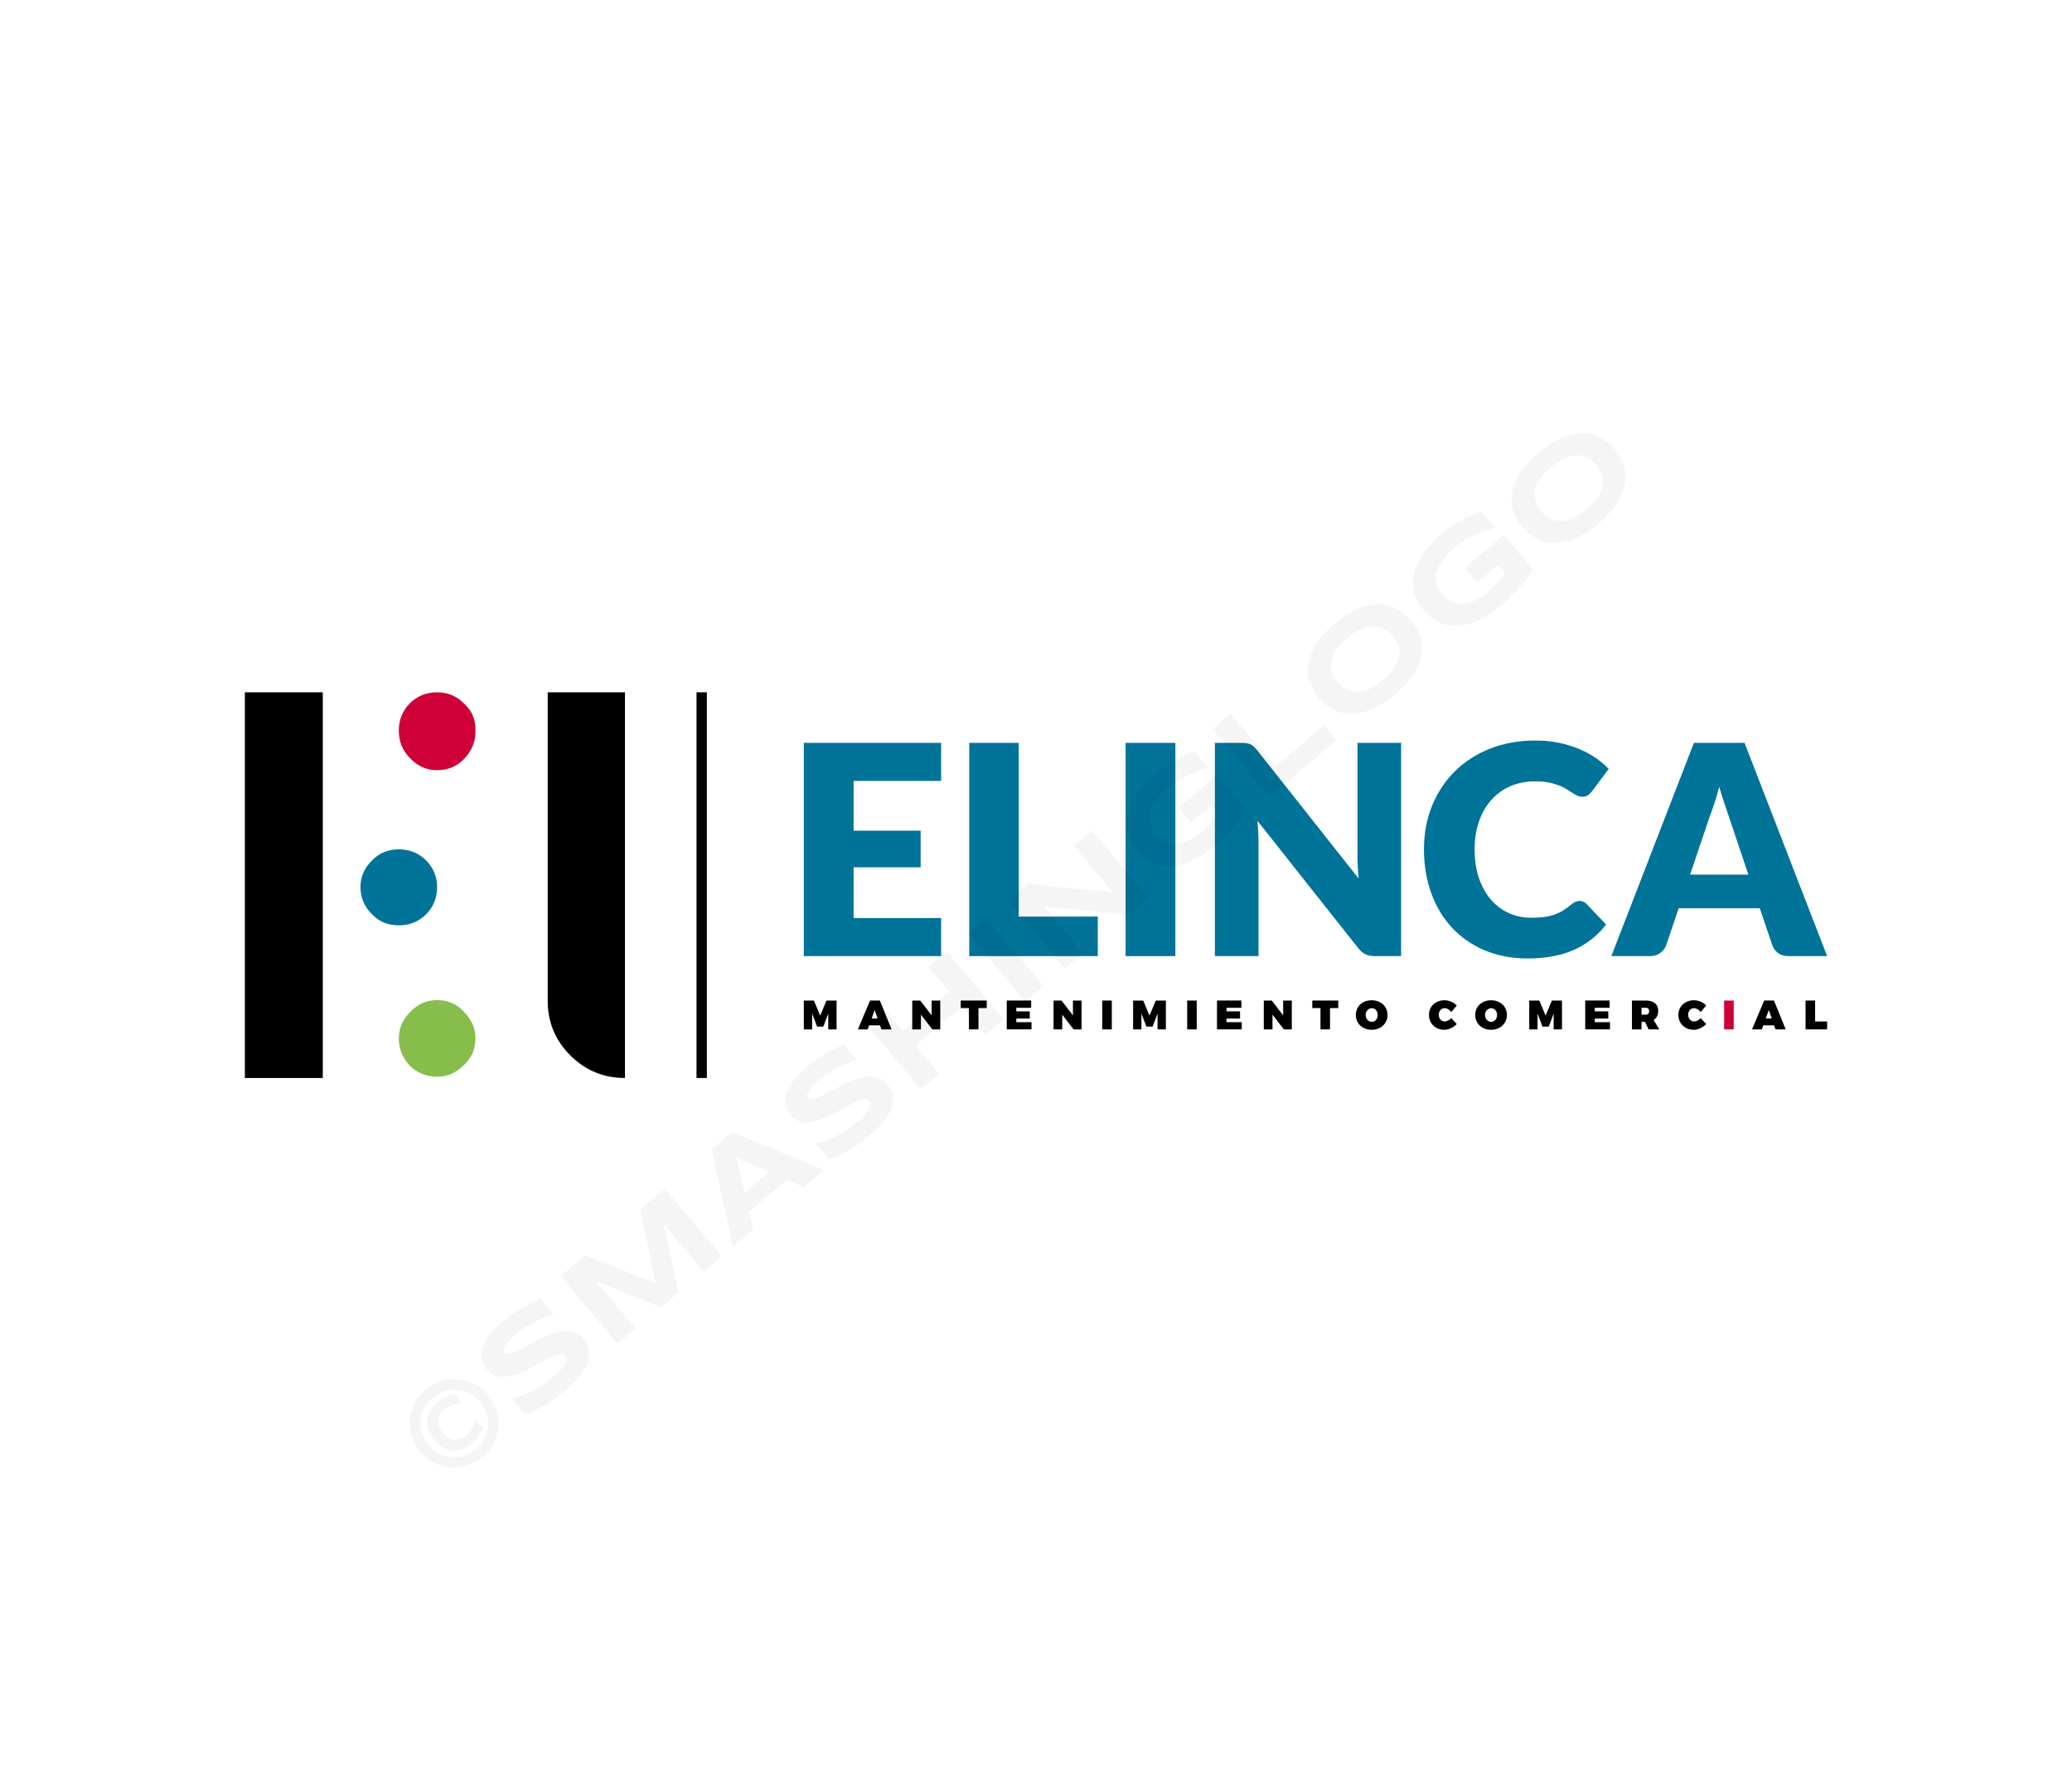 <svg xmlns:mydata="http://www.w3.org/2000/svg" mydata:contrastcolor="ffffff" mydata:template="Contrast" mydata:presentation="2.5" mydata:layouttype="undefined" mydata:specialfontid="undefined" mydata:id1="015" mydata:id2="078" mydata:companyname="Elinca" mydata:companytagline="Mantenimiento Comercial" version="1.1" xmlns="http://www.w3.org/2000/svg" xmlns:xlink="http://www.w3.org/1999/xlink" viewBox="0 0 550 470"><g fill="none" fill-rule="none" stroke="none" stroke-width="1" stroke-linecap="butt" stroke-linejoin="miter" stroke-miterlimit="10" stroke-dasharray="" stroke-dashoffset="0" font-family="none" font-weight="none" font-size="none" text-anchor="none" style="mix-blend-mode: normal"><g data-paper-data="{&quot;isGlobalGroup&quot;:true,&quot;bounds&quot;:{&quot;x&quot;:64.99999999999997,&quot;y&quot;:183.80108902221482,&quot;width&quot;:419.9999999999999,&quot;height&quot;:102.39787289319926}}"><g data-paper-data="{&quot;isSecondaryText&quot;:true}" fill="#ce0037" fill-rule="nonzero"><path d="M219.857,273.293v-4.191l-1.312,3.45h-1.658l-1.312,-3.45v4.191h-2.207v-7.657h2.677l1.674,3.999l1.669,-3.999h2.677v7.657z" data-paper-data="{&quot;glyphName&quot;:&quot;M&quot;,&quot;glyphIndex&quot;:0,&quot;firstGlyphOfWord&quot;:true,&quot;word&quot;:1}" fill="#000000"/><path d="M230.712,272.21l-0.395,1.082h-2.597l3.231,-7.657h2.597l3.114,7.657h-2.698l-0.384,-1.082zM232.172,268.158l-0.805,2.239h1.594z" data-paper-data="{&quot;glyphName&quot;:&quot;A&quot;,&quot;glyphIndex&quot;:1,&quot;word&quot;:1}" fill="#000000"/><path d="M247.472,273.293l-3.013,-3.908v3.908h-2.309v-7.657h2.122l3.023,3.935v-3.935h2.293v7.657z" data-paper-data="{&quot;glyphName&quot;:&quot;N&quot;,&quot;glyphIndex&quot;:2,&quot;word&quot;:1}" fill="#000000"/><path d="M259.731,267.635v5.657h-2.533v-5.657h-2.175v-1.999h6.894v1.999z" data-paper-data="{&quot;glyphName&quot;:&quot;T&quot;,&quot;glyphIndex&quot;:3,&quot;word&quot;:1}" fill="#000000"/><path d="M269.773,267.561v0.938h3.578v1.919h-3.578v0.954h4.036v1.919h-6.574v-7.657h6.478v1.925z" data-paper-data="{&quot;glyphName&quot;:&quot;E&quot;,&quot;glyphIndex&quot;:4,&quot;word&quot;:1}" fill="#000000"/><path d="M284.979,273.293l-3.013,-3.908v3.908h-2.309v-7.657h2.122l3.023,3.935v-3.935h2.293v7.657z" data-paper-data="{&quot;glyphName&quot;:&quot;N&quot;,&quot;glyphIndex&quot;:5,&quot;word&quot;:1}" fill="#000000"/><path d="M292.59,273.293v-7.657h2.538v7.657z" data-paper-data="{&quot;glyphName&quot;:&quot;I&quot;,&quot;glyphIndex&quot;:6,&quot;word&quot;:1}" fill="#000000"/><path d="M307.265,273.293v-4.191l-1.312,3.45h-1.658l-1.312,-3.45v4.191h-2.207v-7.657h2.677l1.674,3.999l1.669,-3.999h2.677v7.657z" data-paper-data="{&quot;glyphName&quot;:&quot;M&quot;,&quot;glyphIndex&quot;:7,&quot;word&quot;:1}" fill="#000000"/><path d="M315.127,273.293v-7.657h2.538v7.657z" data-paper-data="{&quot;glyphName&quot;:&quot;I&quot;,&quot;glyphIndex&quot;:8,&quot;word&quot;:1}" fill="#000000"/><path d="M325.581,267.561v0.938h3.578v1.919h-3.578v0.954h4.036v1.919h-6.574v-7.657h6.478v1.925z" data-paper-data="{&quot;glyphName&quot;:&quot;E&quot;,&quot;glyphIndex&quot;:9,&quot;word&quot;:1}" fill="#000000"/><path d="M340.787,273.293l-3.013,-3.908v3.908h-2.309v-7.657h2.122l3.023,3.935v-3.935h2.293v7.657z" data-paper-data="{&quot;glyphName&quot;:&quot;N&quot;,&quot;glyphIndex&quot;:10,&quot;word&quot;:1}" fill="#000000"/><path d="M353.047,267.635v5.657h-2.533v-5.657h-2.175v-1.999h6.894v1.999z" data-paper-data="{&quot;glyphName&quot;:&quot;T&quot;,&quot;glyphIndex&quot;:11,&quot;word&quot;:1}" fill="#000000"/><path d="M364.102,265.561c0.8,0 1.52,0.167 2.162,0.501c0.642,0.334 1.143,0.798 1.504,1.392c0.361,0.594 0.541,1.262 0.541,2.005c0,0.75 -0.18,1.424 -0.541,2.021c-0.361,0.597 -0.862,1.066 -1.504,1.408c-0.642,0.341 -1.362,0.512 -2.162,0.512c-0.8,0 -1.52,-0.169 -2.162,-0.507c-0.642,-0.338 -1.142,-0.807 -1.501,-1.408c-0.359,-0.601 -0.539,-1.276 -0.539,-2.026c0,-0.75 0.18,-1.42 0.539,-2.01c0.359,-0.59 0.859,-1.052 1.501,-1.386c0.642,-0.334 1.362,-0.501 2.162,-0.501zM364.134,267.667c-0.291,0 -0.563,0.078 -0.813,0.235c-0.251,0.156 -0.451,0.371 -0.6,0.645c-0.149,0.274 -0.224,0.581 -0.224,0.922c0,0.341 0.075,0.65 0.224,0.928c0.149,0.277 0.349,0.496 0.6,0.656c0.251,0.16 0.522,0.24 0.813,0.24c0.291,0 0.557,-0.08 0.797,-0.24c0.24,-0.16 0.429,-0.379 0.568,-0.656c0.139,-0.277 0.208,-0.587 0.208,-0.928c0,-0.341 -0.069,-0.649 -0.208,-0.922c-0.139,-0.274 -0.328,-0.489 -0.568,-0.645c-0.24,-0.156 -0.506,-0.235 -0.797,-0.235z" data-paper-data="{&quot;glyphName&quot;:&quot;O&quot;,&quot;glyphIndex&quot;:12,&quot;lastGlyphOfWord&quot;:true,&quot;word&quot;:1}" fill="#000000"/><path d="M383.457,265.561c0.583,0 1.169,0.127 1.76,0.381c0.59,0.254 1.081,0.593 1.472,1.016l-1.461,1.738c-0.224,-0.313 -0.495,-0.563 -0.813,-0.749c-0.318,-0.187 -0.626,-0.28 -0.925,-0.28c-0.459,0 -0.837,0.164 -1.136,0.493c-0.299,0.329 -0.448,0.747 -0.448,1.256c0,0.334 0.068,0.636 0.203,0.906c0.135,0.27 0.324,0.482 0.568,0.634c0.243,0.153 0.515,0.229 0.813,0.229c0.277,0 0.574,-0.078 0.89,-0.235c0.316,-0.156 0.599,-0.37 0.848,-0.64l1.461,1.562c-0.43,0.466 -0.946,0.836 -1.546,1.112c-0.601,0.275 -1.194,0.413 -1.781,0.413c-0.771,0 -1.465,-0.171 -2.082,-0.512c-0.617,-0.341 -1.099,-0.812 -1.448,-1.413c-0.348,-0.601 -0.523,-1.276 -0.523,-2.026c0,-0.743 0.178,-1.409 0.533,-1.999c0.355,-0.59 0.849,-1.052 1.48,-1.386c0.631,-0.334 1.343,-0.501 2.135,-0.501z" data-paper-data="{&quot;glyphName&quot;:&quot;C&quot;,&quot;glyphIndex&quot;:13,&quot;firstGlyphOfWord&quot;:true,&quot;word&quot;:2}" fill="#000000"/><path d="M395.794,265.561c0.8,0 1.52,0.167 2.162,0.501c0.642,0.334 1.143,0.798 1.504,1.392c0.361,0.594 0.541,1.262 0.541,2.005c0,0.75 -0.18,1.424 -0.541,2.021c-0.361,0.597 -0.862,1.066 -1.504,1.408c-0.642,0.341 -1.362,0.512 -2.162,0.512c-0.8,0 -1.52,-0.169 -2.162,-0.507c-0.642,-0.338 -1.142,-0.807 -1.501,-1.408c-0.359,-0.601 -0.539,-1.276 -0.539,-2.026c0,-0.75 0.18,-1.42 0.539,-2.01c0.359,-0.59 0.859,-1.052 1.501,-1.386c0.642,-0.334 1.362,-0.501 2.162,-0.501zM395.826,267.667c-0.291,0 -0.563,0.078 -0.813,0.235c-0.251,0.156 -0.451,0.371 -0.6,0.645c-0.149,0.274 -0.224,0.581 -0.224,0.922c0,0.341 0.075,0.65 0.224,0.928c0.149,0.277 0.349,0.496 0.6,0.656c0.251,0.16 0.522,0.24 0.813,0.24c0.291,0 0.557,-0.08 0.797,-0.24c0.24,-0.16 0.429,-0.379 0.568,-0.656c0.139,-0.277 0.208,-0.587 0.208,-0.928c0,-0.341 -0.069,-0.649 -0.208,-0.922c-0.139,-0.274 -0.328,-0.489 -0.568,-0.645c-0.24,-0.156 -0.506,-0.235 -0.797,-0.235z" data-paper-data="{&quot;glyphName&quot;:&quot;O&quot;,&quot;glyphIndex&quot;:14,&quot;word&quot;:2}" fill="#000000"/><path d="M412.412,273.293v-4.191l-1.312,3.45h-1.658l-1.312,-3.45v4.191h-2.207v-7.657h2.677l1.674,3.999l1.669,-3.999h2.677v7.657z" data-paper-data="{&quot;glyphName&quot;:&quot;M&quot;,&quot;glyphIndex&quot;:15,&quot;word&quot;:2}" fill="#000000"/><path d="M423.327,267.561v0.938h3.578v1.919h-3.578v0.954h4.036v1.919h-6.574v-7.657h6.478v1.925z" data-paper-data="{&quot;glyphName&quot;:&quot;E&quot;,&quot;glyphIndex&quot;:16,&quot;word&quot;:2}" fill="#000000"/><path d="M436.677,271.304h-0.949v1.989h-2.538v-7.657h3.706c1.042,0 1.846,0.239 2.413,0.717c0.567,0.478 0.85,1.153 0.85,2.023c0,0.555 -0.104,1.037 -0.312,1.448c-0.208,0.411 -0.507,0.737 -0.898,0.978l1.504,2.49h-2.858zM436.896,269.384c0.277,0 0.49,-0.082 0.637,-0.245c0.148,-0.164 0.221,-0.391 0.221,-0.682c0,-0.284 -0.075,-0.505 -0.224,-0.661c-0.149,-0.156 -0.361,-0.235 -0.634,-0.235h-1.168v1.824z" data-paper-data="{&quot;glyphName&quot;:&quot;R&quot;,&quot;glyphIndex&quot;:17,&quot;word&quot;:2}" fill="#000000"/><path d="M449.666,265.561c0.583,0 1.169,0.127 1.76,0.381c0.59,0.254 1.081,0.593 1.472,1.016l-1.461,1.738c-0.224,-0.313 -0.495,-0.563 -0.813,-0.749c-0.318,-0.187 -0.626,-0.28 -0.925,-0.28c-0.459,0 -0.837,0.164 -1.136,0.493c-0.299,0.329 -0.448,0.747 -0.448,1.256c0,0.334 0.068,0.636 0.203,0.906c0.135,0.27 0.324,0.482 0.568,0.634c0.243,0.153 0.515,0.229 0.813,0.229c0.277,0 0.574,-0.078 0.89,-0.235c0.316,-0.156 0.599,-0.37 0.848,-0.64l1.461,1.562c-0.43,0.466 -0.946,0.836 -1.546,1.112c-0.601,0.275 -1.194,0.413 -1.781,0.413c-0.771,0 -1.465,-0.171 -2.082,-0.512c-0.617,-0.341 -1.099,-0.812 -1.448,-1.413c-0.348,-0.601 -0.523,-1.276 -0.523,-2.026c0,-0.743 0.178,-1.409 0.533,-1.999c0.355,-0.59 0.849,-1.052 1.48,-1.386c0.631,-0.334 1.343,-0.501 2.135,-0.501z" data-paper-data="{&quot;glyphName&quot;:&quot;C&quot;,&quot;glyphIndex&quot;:18,&quot;word&quot;:2}" fill="#000000"/><path d="M457.661,273.293v-7.657h2.538v7.657z" data-paper-data="{&quot;glyphName&quot;:&quot;I&quot;,&quot;glyphIndex&quot;:19,&quot;word&quot;:2}"/><path d="M468.053,272.21l-0.395,1.082h-2.597l3.231,-7.657h2.597l3.114,7.657h-2.698l-0.384,-1.082zM469.514,268.158l-0.805,2.239h1.594z" data-paper-data="{&quot;glyphName&quot;:&quot;A&quot;,&quot;glyphIndex&quot;:20,&quot;word&quot;:2}" fill="#000000"/><path d="M485,271.186v2.106h-5.727v-7.657h2.538v5.551z" data-paper-data="{&quot;glyphName&quot;:&quot;L&quot;,&quot;glyphIndex&quot;:21,&quot;lastGlyphOfWord&quot;:true,&quot;word&quot;:2}" fill="#000000"/></g><g data-paper-data="{&quot;isPrimaryText&quot;:true}" fill="#ffc600" fill-rule="nonzero"><path d="M249.819,197.223v10.104h-23.238v13.212h17.798v9.715h-17.798v13.484h23.238v10.104h-36.451v-56.619z" data-paper-data="{&quot;glyphName&quot;:&quot;E&quot;,&quot;glyphIndex&quot;:0,&quot;firstGlyphOfWord&quot;:true,&quot;word&quot;:1}" fill="#007398"/><path d="M270.415,243.349h20.984v10.492h-34.119v-56.619h13.135z" data-paper-data="{&quot;glyphName&quot;:&quot;L&quot;,&quot;glyphIndex&quot;:1,&quot;word&quot;:1}" fill="#007398"/><path d="M311.995,253.842h-13.212v-56.619h13.212z" data-paper-data="{&quot;glyphName&quot;:&quot;I&quot;,&quot;glyphIndex&quot;:2,&quot;word&quot;:1}" fill="#007398"/><path d="M329.404,197.223c0.57,0 1.049,0.026 1.438,0.078c0.389,0.052 0.738,0.149 1.049,0.291c0.311,0.142 0.609,0.343 0.894,0.602c0.285,0.259 0.609,0.609 0.972,1.049l26.891,34.003c-0.104,-1.088 -0.181,-2.144 -0.233,-3.167c-0.052,-1.023 -0.078,-1.988 -0.078,-2.895v-29.961h11.58v56.619h-6.839c-1.01,0 -1.865,-0.155 -2.565,-0.466c-0.699,-0.311 -1.373,-0.881 -2.021,-1.71l-26.697,-33.731c0.078,0.984 0.142,1.949 0.194,2.895c0.052,0.946 0.078,1.833 0.078,2.662v30.35h-11.58v-56.619z" data-paper-data="{&quot;glyphName&quot;:&quot;N&quot;,&quot;glyphIndex&quot;:3,&quot;word&quot;:1}" fill="#007398"/><path d="M419.288,239.191c0.311,0 0.622,0.058 0.933,0.175c0.311,0.117 0.609,0.317 0.894,0.602l5.207,5.479c-2.28,2.979 -5.136,5.227 -8.569,6.742c-3.433,1.516 -7.494,2.273 -12.183,2.273c-4.301,0 -8.154,-0.732 -11.561,-2.196c-3.407,-1.464 -6.295,-3.484 -8.666,-6.062c-2.37,-2.578 -4.19,-5.635 -5.46,-9.171c-1.269,-3.536 -1.904,-7.377 -1.904,-11.522c0,-4.223 0.725,-8.102 2.176,-11.639c1.451,-3.536 3.478,-6.587 6.082,-9.152c2.604,-2.565 5.719,-4.56 9.346,-5.984c3.627,-1.425 7.63,-2.137 12.008,-2.137c2.124,0 4.126,0.188 6.004,0.563c1.878,0.376 3.633,0.894 5.266,1.554c1.632,0.661 3.135,1.451 4.508,2.37c1.373,0.92 2.591,1.937 3.653,3.051l-4.43,5.946c-0.285,0.363 -0.622,0.693 -1.01,0.991c-0.389,0.298 -0.933,0.447 -1.632,0.447c-0.466,0 -0.907,-0.104 -1.321,-0.311c-0.415,-0.207 -0.855,-0.46 -1.321,-0.758c-0.466,-0.298 -0.978,-0.622 -1.535,-0.972c-0.557,-0.35 -1.218,-0.674 -1.982,-0.972c-0.764,-0.298 -1.658,-0.551 -2.681,-0.758c-1.023,-0.207 -2.221,-0.311 -3.595,-0.311c-2.383,0 -4.56,0.421 -6.528,1.263c-1.969,0.842 -3.659,2.047 -5.071,3.614c-1.412,1.567 -2.513,3.465 -3.303,5.693c-0.79,2.228 -1.185,4.728 -1.185,7.5c0,2.902 0.395,5.479 1.185,7.733c0.79,2.254 1.865,4.152 3.225,5.693c1.36,1.541 2.947,2.714 4.76,3.517c1.813,0.803 3.756,1.205 5.829,1.205c1.192,0 2.28,-0.058 3.264,-0.175c0.984,-0.117 1.898,-0.317 2.74,-0.602c0.842,-0.285 1.645,-0.654 2.409,-1.108c0.764,-0.453 1.535,-1.017 2.312,-1.69c0.311,-0.259 0.648,-0.473 1.01,-0.641c0.363,-0.168 0.738,-0.253 1.127,-0.253z" data-paper-data="{&quot;glyphName&quot;:&quot;C&quot;,&quot;glyphIndex&quot;:4,&quot;word&quot;:1}" fill="#007398"/><path d="M485,253.842h-10.181c-1.14,0 -2.079,-0.266 -2.817,-0.797c-0.738,-0.531 -1.25,-1.211 -1.535,-2.04l-3.342,-9.87h-21.528l-3.342,9.87c-0.259,0.725 -0.764,1.38 -1.516,1.962c-0.751,0.583 -1.671,0.874 -2.759,0.874h-10.259l21.917,-56.619h13.446zM448.627,232.197h15.466l-5.207,-15.505c-0.337,-0.984 -0.732,-2.144 -1.185,-3.478c-0.453,-1.334 -0.9,-2.778 -1.341,-4.333c-0.415,1.58 -0.842,3.044 -1.282,4.391c-0.44,1.347 -0.855,2.513 -1.244,3.497z" data-paper-data="{&quot;glyphName&quot;:&quot;A&quot;,&quot;glyphIndex&quot;:5,&quot;lastGlyphOfWord&quot;:true,&quot;word&quot;:1}" fill="#007398"/></g><g data-paper-data="{&quot;fillRule&quot;:&quot;nonzero&quot;,&quot;fillRuleOriginal&quot;:&quot;nonzero&quot;,&quot;isIcon&quot;:true,&quot;iconStyle&quot;:&quot;standalone&quot;,&quot;selectedEffects&quot;:{&quot;container&quot;:&quot;&quot;,&quot;transformation&quot;:&quot;&quot;,&quot;pattern&quot;:&quot;&quot;},&quot;bounds&quot;:{&quot;x&quot;:64.99999999999997,&quot;y&quot;:183.80108902221482,&quot;width&quot;:100.89687475639292,&quot;height&quot;:102.39787289319926},&quot;iconType&quot;:&quot;initial&quot;,&quot;initialText&quot;:&quot;El&quot;,&quot;rawInitialId&quot;:&quot;467&quot;,&quot;suitableAsStandaloneIcon&quot;:true}" fill-rule="evenodd"><g data-paper-data="{&quot;isPathIcon&quot;:true}"><path d="M85.68,183.801h-20.68v102.398h20.68z" fill="#000000"/><path d="M108.694,186.803c-1.89,2.001 -2.835,4.392 -2.835,7.171c0,2.891 1.001,5.337 3.002,7.338c2.001,2.113 4.392,3.169 7.171,3.169c2.891,0 5.281,-1.001 7.171,-3.002c2.002,-2.113 3.002,-4.503 3.002,-7.171v-0.667c0,-2.669 -0.945,-4.892 -2.835,-6.671c-2.001,-2.113 -4.447,-3.169 -7.338,-3.169c-2.891,0 -5.337,1.001 -7.338,3.002z" fill="#ce0037"/><path d="M151.388,280.195c4.002,4.003 8.839,6.004 14.509,6.004v-102.398h-20.513v81.885c0,5.67 2.001,10.507 6.004,14.509z" fill="#000000"/><path d="M113.197,228.496c-2.001,-2.001 -4.447,-3.002 -7.338,-3.002c-2.891,0 -5.281,1.001 -7.171,3.002c-2.001,2.001 -3.002,4.336 -3.002,7.004c0,2.78 1.001,5.17 3.002,7.171c1.89,2.002 4.28,3.002 7.171,3.002c2.78,0 5.17,-0.945 7.171,-2.835c2.002,-2.001 3.002,-4.447 3.002,-7.338c0,-2.668 -0.945,-5.003 -2.835,-7.004z" fill="#007398"/><path d="M116.032,265.519c2.891,0 5.281,1.056 7.171,3.169c2.002,2.001 3.002,4.336 3.002,7.004c0,2.891 -1.056,5.281 -3.168,7.171c-2.002,2.002 -4.337,3.002 -7.005,3.002c-2.891,0 -5.337,-1 -7.338,-3.002c-1.89,-2.112 -2.835,-4.502 -2.835,-7.171c0,-2.668 1.001,-5.003 3.002,-7.004c2.001,-2.113 4.392,-3.169 7.171,-3.169z" fill="#87be4b"/></g></g><path d="M184.885,286.199v-102.398h2.741v102.398z" data-paper-data="{&quot;isShapeTextSeparator&quot;:true}" fill="#000000" fill-rule="nonzero"/></g></g><g class="watermark-group" style="opacity:0.04"><path class="watermark-path" d="M129.52,370.3a11.88,11.88,0,0,1,2.58,5.58,12,12,0,0,1,.11,3,11.81,11.81,0,0,1-.64,2.93,12.34,12.34,0,0,1-1.41,2.72,11.65,11.65,0,0,1-2.13,2.32,12,12,0,0,1-2.64,1.69,13,13,0,0,1-2.91.9,12.47,12.47,0,0,1-3,.12,12.17,12.17,0,0,1-2.93-.64,11.8,11.8,0,0,1-2.72-1.38,12.19,12.19,0,0,1-4-4.79,11.85,11.85,0,0,1-.89-2.92,12.14,12.14,0,0,1-.13-3,11.54,11.54,0,0,1,.64-2.92,11.67,11.67,0,0,1,3.5-5,11.44,11.44,0,0,1,2.67-1.69,11.64,11.64,0,0,1,2.92-.91,10.71,10.71,0,0,1,3-.12,11.68,11.68,0,0,1,5.66,2,11.7,11.7,0,0,1,2.34,2.12m-1.4,8.76a13,13,0,0,1-1.22,2.32,9.68,9.68,0,0,1-1.81,2,7.44,7.44,0,0,1-2.38,1.37,6.17,6.17,0,0,1-5.11-.46,8.73,8.73,0,0,1-3.85-4.58,6.69,6.69,0,0,1-.34-2.66,6.09,6.09,0,0,1,.77-2.47,7.15,7.15,0,0,1,1.75-2.11,9.58,9.58,0,0,1,1.09-.81,8.23,8.23,0,0,1,1.12-.63,8.14,8.14,0,0,1,1.19-.46,12.71,12.71,0,0,1,1.32-.37l2,2.38a12.83,12.83,0,0,0-1.56.17,7.86,7.86,0,0,0-1.23.32,4.5,4.5,0,0,0-1,.49,6.41,6.41,0,0,0-.93.67,4.49,4.49,0,0,0-1.15,1.39,3.87,3.87,0,0,0-.45,1.58,4.12,4.12,0,0,0,.26,1.63,6.11,6.11,0,0,0,2.36,2.82,4.43,4.43,0,0,0,1.57.53,3.91,3.91,0,0,0,1.62-.17,4.71,4.71,0,0,0,1.57-.89,10.5,10.5,0,0,0,.83-.79,5.71,5.71,0,0,0,.65-.93,10.13,10.13,0,0,0,.54-1.14,12.24,12.24,0,0,0,.44-1.49l2,2.33m-14.46,4.55a8.86,8.86,0,0,0,2.78,2.22,9,9,0,0,0,3.29.94,9.15,9.15,0,0,0,3.39-.37,8.68,8.68,0,0,0,3.11-1.69,8.8,8.8,0,0,0,2.22-2.78,9.15,9.15,0,0,0,1-3.29,8.95,8.95,0,0,0-4.83-8.76,9,9,0,0,0-6.73-.57,9,9,0,0,0-5.33,4.47,8.94,8.94,0,0,0-.57,6.71,8.76,8.76,0,0,0,1.7,3.12"/><path class="watermark-path" d="M147,349c-.48.12-1.09.31-1.82.57a24.37,24.37,0,0,0-2.4,1A28.35,28.35,0,0,0,140,352a20.72,20.72,0,0,0-2.71,1.94c-.7.59-1.28,1.11-1.74,1.57a15.07,15.07,0,0,0-1.1,1.22,4.09,4.09,0,0,0-.59.92,2.32,2.32,0,0,0-.22.64,1.16,1.16,0,0,0,0,.47,1.83,1.83,0,0,0,.18.29,1.15,1.15,0,0,0,1,.37,5.54,5.54,0,0,0,1.51-.38q.87-.35,1.95-.9l2.26-1.18q1.2-.65,2.49-1.29c.87-.44,1.73-.83,2.59-1.17a18.94,18.94,0,0,1,2.6-.81,9.27,9.27,0,0,1,2.46-.29,6.25,6.25,0,0,1,2.24.49,5.12,5.12,0,0,1,1.89,1.47,6.35,6.35,0,0,1,1.41,2.61,6,6,0,0,1,.09,2.6,8.3,8.3,0,0,1-.9,2.52,17.79,17.79,0,0,1-1.62,2.37,23.92,23.92,0,0,1-2,2.15c-.72.67-1.41,1.29-2.09,1.87a33.79,33.79,0,0,1-5.33,3.7,32.29,32.29,0,0,1-4.91,2.28l-3.61-4.3a21.38,21.38,0,0,0,5.39-1.87,27.2,27.2,0,0,0,5.4-3.56,21.59,21.59,0,0,0,2.38-2.27,8.67,8.67,0,0,0,1.18-1.7,2.32,2.32,0,0,0,.27-1.19,1.34,1.34,0,0,0-.28-.74,1.21,1.21,0,0,0-1-.42,4.32,4.32,0,0,0-1.55.34,15.77,15.77,0,0,0-2,.88c-.72.37-1.48.77-2.27,1.21l-2.45,1.3c-.85.45-1.7.85-2.56,1.21a22.37,22.37,0,0,1-2.54.86,10,10,0,0,1-2.43.32,5.76,5.76,0,0,1-2.2-.45,5,5,0,0,1-1.89-1.45,6.12,6.12,0,0,1-1.31-2.41,6,6,0,0,1-.1-2.41,8.28,8.28,0,0,1,.81-2.38,14.06,14.06,0,0,1,1.49-2.24,22.37,22.37,0,0,1,1.85-2.05q1-1,2-1.77c.7-.59,1.44-1.15,2.23-1.7s1.62-1.06,2.44-1.53,1.63-.91,2.43-1.3,1.58-.75,2.3-1L147,349"/><path class="watermark-path" d="M186.76,337.57l-10.6-12.63,3.92,18.24-4.66,3.91-17.27-7,10.6,12.63-4.86,4.07-15.09-18,6.59-5.54,18.69,7.52-4.15-19.71,6.57-5.52,15.09,18-4.83,4.05"/><path class="watermark-path" d="M208.84,313.24l-10,8.42,1.16,4.82L194.56,331l-5.68-25.89,5.42-4.55,24.51,10.09-5.42,4.55-4.55-2m-11.23,3.45,6.57-5.52-8.83-3.87,2.26,9.39"/><path class="watermark-path" d="M227.49,281.38c-.48.12-1.09.31-1.82.57a24.37,24.37,0,0,0-2.4,1,26.11,26.11,0,0,0-2.7,1.47,20.72,20.72,0,0,0-2.71,1.94c-.7.59-1.28,1.11-1.74,1.57a13.39,13.39,0,0,0-1.1,1.22,4.29,4.29,0,0,0-.59.91,2.48,2.48,0,0,0-.22.65,1.16,1.16,0,0,0,0,.47,1.83,1.83,0,0,0,.18.29,1.15,1.15,0,0,0,1,.37,5.54,5.54,0,0,0,1.51-.38q.87-.34,2-.9l2.26-1.18q1.2-.64,2.49-1.29c.87-.44,1.73-.83,2.59-1.17a18.94,18.94,0,0,1,2.6-.81,9.27,9.27,0,0,1,2.46-.29,6.08,6.08,0,0,1,2.24.49,5.09,5.09,0,0,1,1.89,1.46,6.47,6.47,0,0,1,1.41,2.61,6.07,6.07,0,0,1,.09,2.61,8.3,8.3,0,0,1-.9,2.52,16.32,16.32,0,0,1-1.63,2.36,21.41,21.41,0,0,1-2,2.16c-.72.67-1.41,1.29-2.1,1.86a33.36,33.36,0,0,1-5.32,3.71,31.92,31.92,0,0,1-4.92,2.28l-3.6-4.3a21.38,21.38,0,0,0,5.39-1.87,27.2,27.2,0,0,0,5.4-3.56,21.59,21.59,0,0,0,2.38-2.27,8.67,8.67,0,0,0,1.18-1.7A2.32,2.32,0,0,0,231,293a1.34,1.34,0,0,0-.28-.74,1.21,1.21,0,0,0-1-.42,4.32,4.32,0,0,0-1.55.34,16.54,16.54,0,0,0-2,.88c-.71.37-1.47.77-2.26,1.21l-2.46,1.3c-.84.44-1.7.85-2.55,1.21a24.53,24.53,0,0,1-2.54.86A10,10,0,0,1,214,298a5.76,5.76,0,0,1-2.2-.45,5,5,0,0,1-1.89-1.45,6.12,6.12,0,0,1-1.31-2.41,5.78,5.78,0,0,1-.1-2.41,8,8,0,0,1,.81-2.38,14.61,14.61,0,0,1,1.49-2.25,22.26,22.26,0,0,1,1.85-2q1-1,2-1.77c.7-.59,1.44-1.15,2.23-1.7s1.62-1.06,2.44-1.53,1.63-.91,2.43-1.31,1.58-.74,2.3-1l3.5,4.16"/><path class="watermark-path" d="M261.64,274.74l-6.29-7.5L243,277.61l6.3,7.5-4.86,4.07-15.09-18,4.85-4.08,5.49,6.55L252,263.3l-5.49-6.55,4.86-4.07,15.09,18-4.86,4.08"/><path class="watermark-path" d="M272.18,265.9l-15.09-18,4.86-4.08,15.09,18-4.86,4.08"/><path class="watermark-path" d="M299.65,242.85l-22.51-2.18L287.51,253l-4.85,4.08-15.1-18,5.28-4.43,22.56,2.22L285,224.5l4.83-4.06,15.09,18-5.26,4.42"/><path class="watermark-path" d="M306.68,205.52a31.88,31.88,0,0,1,5.29-3.66,34.48,34.48,0,0,1,5.14-2.35l3.69,4.39a20.77,20.77,0,0,0-2.37.61,20.47,20.47,0,0,0-2.61,1,25.12,25.12,0,0,0-2.76,1.49,23.9,23.9,0,0,0-2.8,2,20.42,20.42,0,0,0-2.8,2.77,12.77,12.77,0,0,0-1.64,2.52,7,7,0,0,0-.68,2.24,6,6,0,0,0,.66,3.64,8.16,8.16,0,0,0,.94,1.38,9.12,9.12,0,0,0,1.08,1.07,6.39,6.39,0,0,0,1.47.91,6.73,6.73,0,0,0,1.88.48,6.54,6.54,0,0,0,2.28-.18,11.67,11.67,0,0,0,2.74-1.07,19.38,19.38,0,0,0,3.18-2.22c.57-.48,1.06-.92,1.46-1.31a14.57,14.57,0,0,0,1-1.13,11.46,11.46,0,0,0,.81-1.05l.74-1.09-1.82-2.17-5.45,4.57-3.31-3.94,10.31-8.65,7.71,9.19a29,29,0,0,1-1.67,2.43q-1,1.26-2.1,2.52c-.74.84-1.5,1.65-2.3,2.44s-1.58,1.5-2.33,2.14a31,31,0,0,1-3.59,2.61,22.55,22.55,0,0,1-3.64,1.83,15.64,15.64,0,0,1-3.63.89,10.72,10.72,0,0,1-3.49-.15,10.45,10.45,0,0,1-3.28-1.33,12.54,12.54,0,0,1-3-2.67,12,12,0,0,1-2.08-3.44,10.45,10.45,0,0,1-.71-3.5,11.14,11.14,0,0,1,.51-3.51,15.72,15.72,0,0,1,1.56-3.43,21.62,21.62,0,0,1,2.42-3.28,30.3,30.3,0,0,1,3.15-3"/><path class="watermark-path" d="M336.91,211.59l-15.1-18,4.86-4.08,11.79,14,13.13-11,3.31,3.94-18,15.1"/><path class="watermark-path" d="M374.54,164.71a12.28,12.28,0,0,1,2.59,4.81,10.44,10.44,0,0,1,0,5,14.62,14.62,0,0,1-2.33,5,25.55,25.55,0,0,1-4.56,4.85,26.07,26.07,0,0,1-5.6,3.67,14.79,14.79,0,0,1-5.38,1.43,10.43,10.43,0,0,1-4.94-.89,13.24,13.24,0,0,1-6.87-8.18,10.48,10.48,0,0,1,0-5,14.51,14.51,0,0,1,2.36-5,25.23,25.23,0,0,1,4.57-4.89,25,25,0,0,1,5.59-3.64,14.45,14.45,0,0,1,5.35-1.43,10.31,10.31,0,0,1,4.93.92,12.22,12.22,0,0,1,4.28,3.38m-4.91,4.11a8.36,8.36,0,0,0-2-1.72,5.5,5.5,0,0,0-2.65-.85,7.72,7.72,0,0,0-3.32.57,14.49,14.49,0,0,0-4,2.52,16.72,16.72,0,0,0-2.38,2.4,10.15,10.15,0,0,0-1.39,2.24,6.71,6.71,0,0,0-.56,2.1,5.69,5.69,0,0,0,.1,1.9,6.21,6.21,0,0,0,.61,1.69,9.85,9.85,0,0,0,1,1.44,10.48,10.48,0,0,0,1.26,1.23,6.67,6.67,0,0,0,1.57.92,6.1,6.1,0,0,0,1.85.41,6.8,6.8,0,0,0,2.15-.2,11.06,11.06,0,0,0,2.45-1,17.67,17.67,0,0,0,2.77-1.94,14.39,14.39,0,0,0,3.18-3.52,7.74,7.74,0,0,0,1.14-3.17,5.54,5.54,0,0,0-.37-2.74,8.52,8.52,0,0,0-1.36-2.3"/><path class="watermark-path" d="M382.66,141.76A32.3,32.3,0,0,1,388,138.1a34.12,34.12,0,0,1,5.15-2.35l3.69,4.4a19.62,19.62,0,0,0-2.37.6,22.08,22.08,0,0,0-2.61,1,26,26,0,0,0-2.77,1.49,23.9,23.9,0,0,0-2.8,2,21,21,0,0,0-2.8,2.78,13.19,13.19,0,0,0-1.64,2.51,7.29,7.29,0,0,0-.68,2.24,6.36,6.36,0,0,0,.06,2,5.8,5.8,0,0,0,.61,1.68,8.12,8.12,0,0,0,.93,1.38,9.16,9.16,0,0,0,1.08,1.08,6.56,6.56,0,0,0,1.48.9,6,6,0,0,0,1.87.48,6.76,6.76,0,0,0,2.28-.17,12,12,0,0,0,2.74-1.08,18.57,18.57,0,0,0,3.18-2.22c.58-.48,1.06-.92,1.46-1.31s.75-.77,1.05-1.12.57-.72.81-1.06l.73-1.09-1.82-2.17-5.45,4.57-3.3-3.94,10.3-8.65,7.71,9.19a29,29,0,0,1-1.67,2.43q-1,1.26-2.1,2.52c-.73.84-1.5,1.66-2.3,2.44s-1.57,1.5-2.33,2.14a31,31,0,0,1-3.59,2.61,22.15,22.15,0,0,1-3.64,1.83,15.56,15.56,0,0,1-3.62.89,11,11,0,0,1-3.49-.14,10.84,10.84,0,0,1-3.28-1.33,12.82,12.82,0,0,1-3-2.68,12.12,12.12,0,0,1-2.08-3.43A10.71,10.71,0,0,1,375,155a11.18,11.18,0,0,1,.51-3.51,15.51,15.51,0,0,1,1.57-3.43,21.44,21.44,0,0,1,2.42-3.28,30.19,30.19,0,0,1,3.14-3"/><path class="watermark-path" d="M428.63,119.31a12.26,12.26,0,0,1,2.59,4.82,10.44,10.44,0,0,1,0,5,14.53,14.53,0,0,1-2.34,5,25.29,25.29,0,0,1-4.56,4.86,26,26,0,0,1-5.59,3.67,14.84,14.84,0,0,1-5.38,1.43,10.61,10.61,0,0,1-4.95-.89,12.15,12.15,0,0,1-4.3-3.37,12,12,0,0,1-2.56-4.81,10.48,10.48,0,0,1,0-5,14.39,14.39,0,0,1,2.35-5,27.89,27.89,0,0,1,10.16-8.53,14.49,14.49,0,0,1,5.36-1.43,10.27,10.27,0,0,1,4.92.92,12.21,12.21,0,0,1,4.28,3.37m-4.91,4.12a8.17,8.17,0,0,0-2-1.72,5.58,5.58,0,0,0-2.65-.86,7.86,7.86,0,0,0-3.31.58,14.49,14.49,0,0,0-4,2.52,16.21,16.21,0,0,0-2.38,2.4,9.85,9.85,0,0,0-1.4,2.24,7,7,0,0,0-.56,2.1,6,6,0,0,0,.1,1.9,6.23,6.23,0,0,0,.62,1.69,8.49,8.49,0,0,0,1,1.44,9.18,9.18,0,0,0,1.26,1.23,6.67,6.67,0,0,0,1.57.92,6,6,0,0,0,1.84.41,6.86,6.86,0,0,0,2.16-.2,11.26,11.26,0,0,0,2.45-1,17.62,17.62,0,0,0,2.76-1.94,14.67,14.67,0,0,0,3.19-3.52,7.71,7.71,0,0,0,1.13-3.17,5.53,5.53,0,0,0-.36-2.74,8.55,8.55,0,0,0-1.37-2.3"/></g></svg>